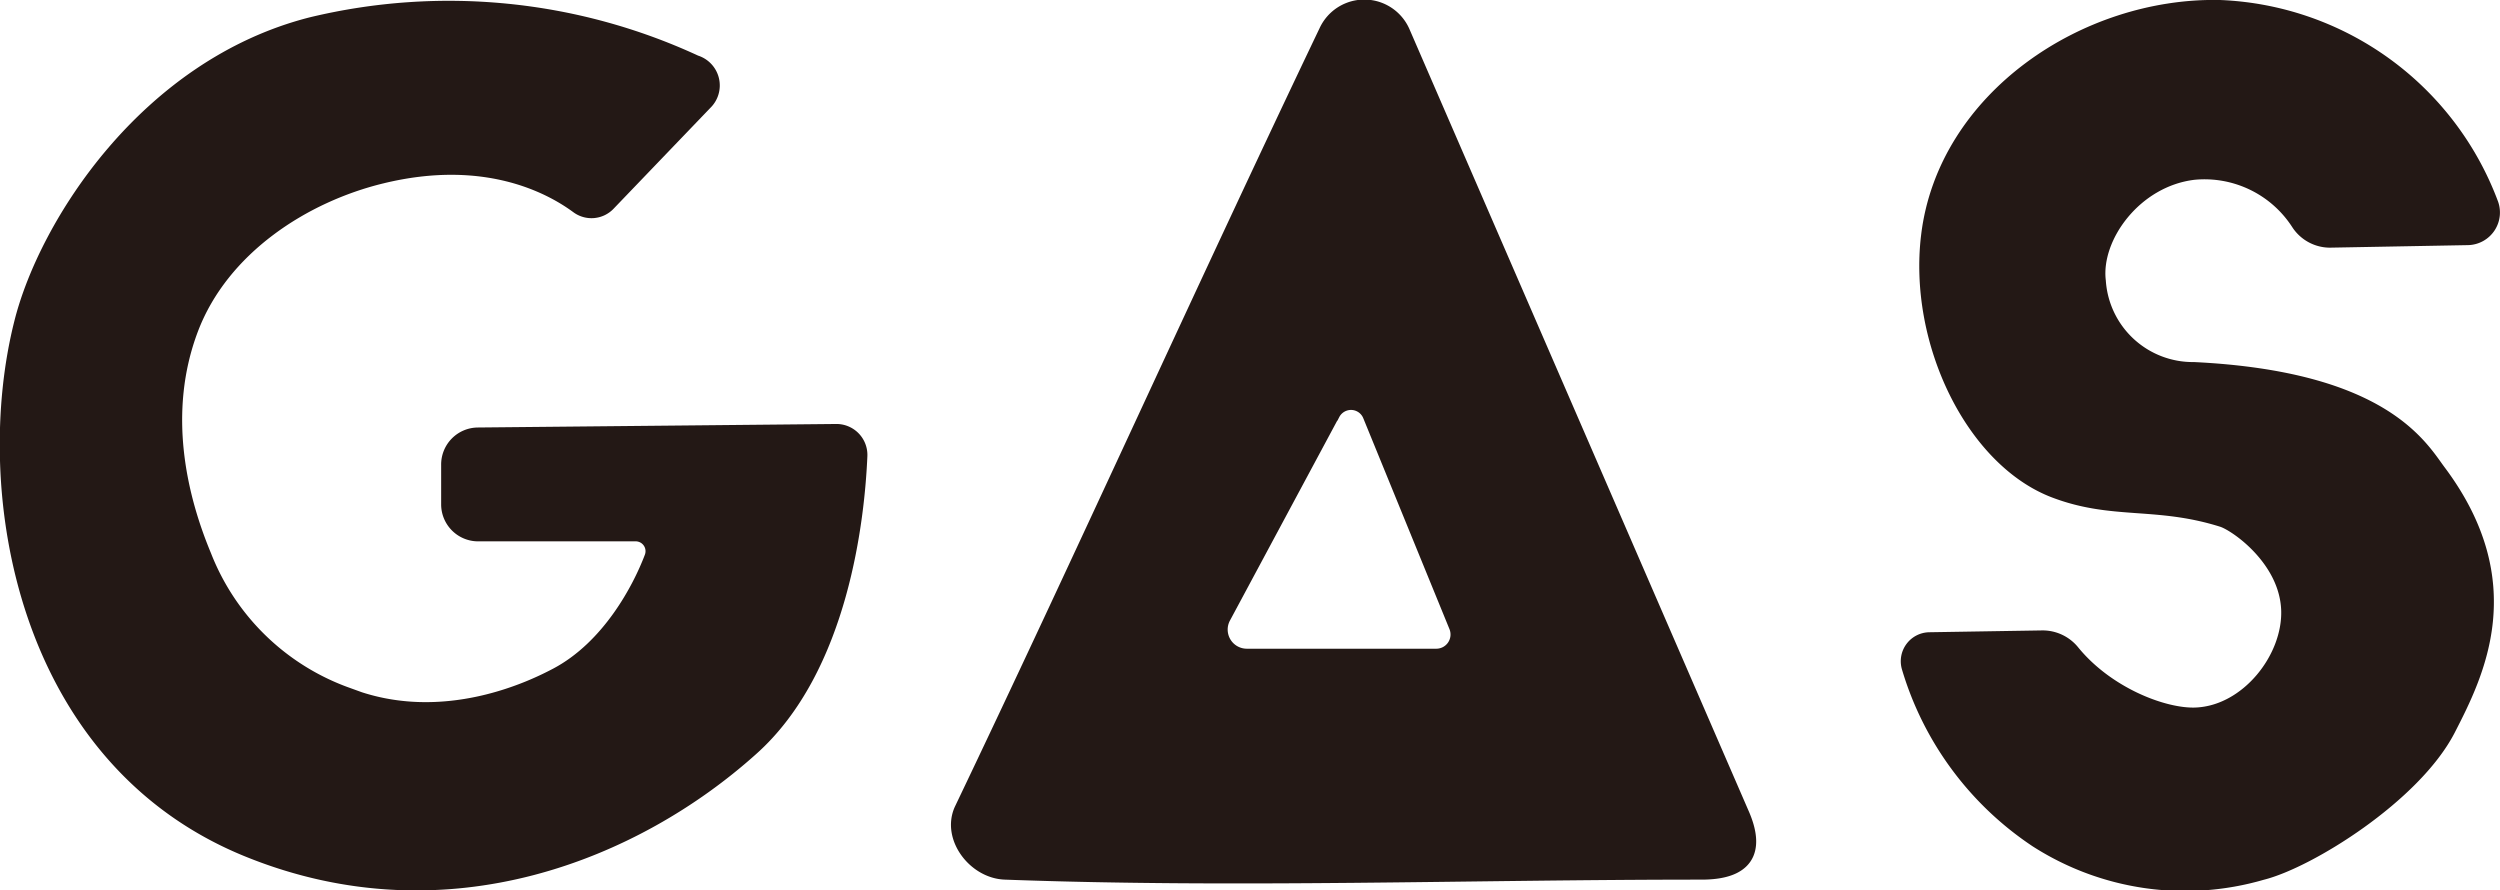 <svg id="レイヤー_1" data-name="レイヤー 1" xmlns="http://www.w3.org/2000/svg" viewBox="0 0 177.66 63.28"><defs><style>.cls-1{fill:#231815;stroke:#231815;stroke-miterlimit:10;}</style></defs><path class="cls-1" d="M43.27,15l6.89-7.18a1.73,1.73,0,0,0-.69-2.9A41.72,41.72,0,0,0,22.16,2.22c-11.76,3-18.88,14.3-20.61,21.2-3,11.84.05,31,16.15,37.5,14.16,5.73,27.58.1,35.7-7.17C59.9,48,61,37.14,61.18,32.89a1.7,1.7,0,0,0-1.73-1.76L34,31.38a2.13,2.13,0,0,0-2.11,2.15l0,2.84a2.13,2.13,0,0,0,2.07,2.1l11.28,0a1.2,1.2,0,0,1,1.09,1.64c-.83,2.19-3,6.38-6.77,8.36-1.41.74-8,4.12-14.9,1.36A17.07,17.07,0,0,1,14.57,40c-1.71-4.1-3.2-10.14-.93-16.13,2.19-5.76,8-9.49,13.55-10.83,7.28-1.77,11.91.68,13.88,2.13A1.67,1.67,0,0,0,43.27,15Z" transform="translate(-0.04 -0.5)"/><path class="cls-1" d="M99.76,2.81l24.07,55.48c.89,2,1,4.22-2.87,4.22-16.59,0-32.92.61-49.5,0-2.17-.08-4-2.51-3.11-4.47C76.9,40.16,85.72,20.6,94.27,2.71A3,3,0,0,1,99.76,2.81Zm-5,27.1L87,44.37a1.86,1.86,0,0,0,1.63,2.73H102.1A1.51,1.51,0,0,0,103.5,45l-6.13-15A1.44,1.44,0,0,0,94.77,29.91Z" transform="translate(-0.04 -0.5)"/><path class="cls-1" d="M175.41,17.42a1.82,1.82,0,0,0,1.65-2.51A21.52,21.52,0,0,0,157.79,1c-9.56-.2-19.55,6.48-20.73,16.25-.92,7.54,3.18,15.94,9,18.14,4.17,1.58,7.23.59,11.92,2.07,1,.33,4.54,2.79,4.67,6.39.12,3.43-2.91,7.29-6.57,7.43-2.27.09-6.31-1.46-8.76-4.48a2.75,2.75,0,0,0-2.16-1l-8,.13a1.56,1.56,0,0,0-1.48,2,22.42,22.42,0,0,0,9.09,12.3,19.54,19.54,0,0,0,16,2.31c3.34-.83,10.82-5.48,13.26-10.19,2.06-4,5.26-10.41-.65-18.32-1.28-1.7-3.9-6.64-17.43-7.3a6.7,6.7,0,0,1-6.76-6.25c-.38-3.12,2.56-7.2,6.74-7.7a7.92,7.92,0,0,1,7.42,3.58,2.7,2.7,0,0,0,2.25,1.24Z" transform="translate(-0.04 -0.5)"/></svg>